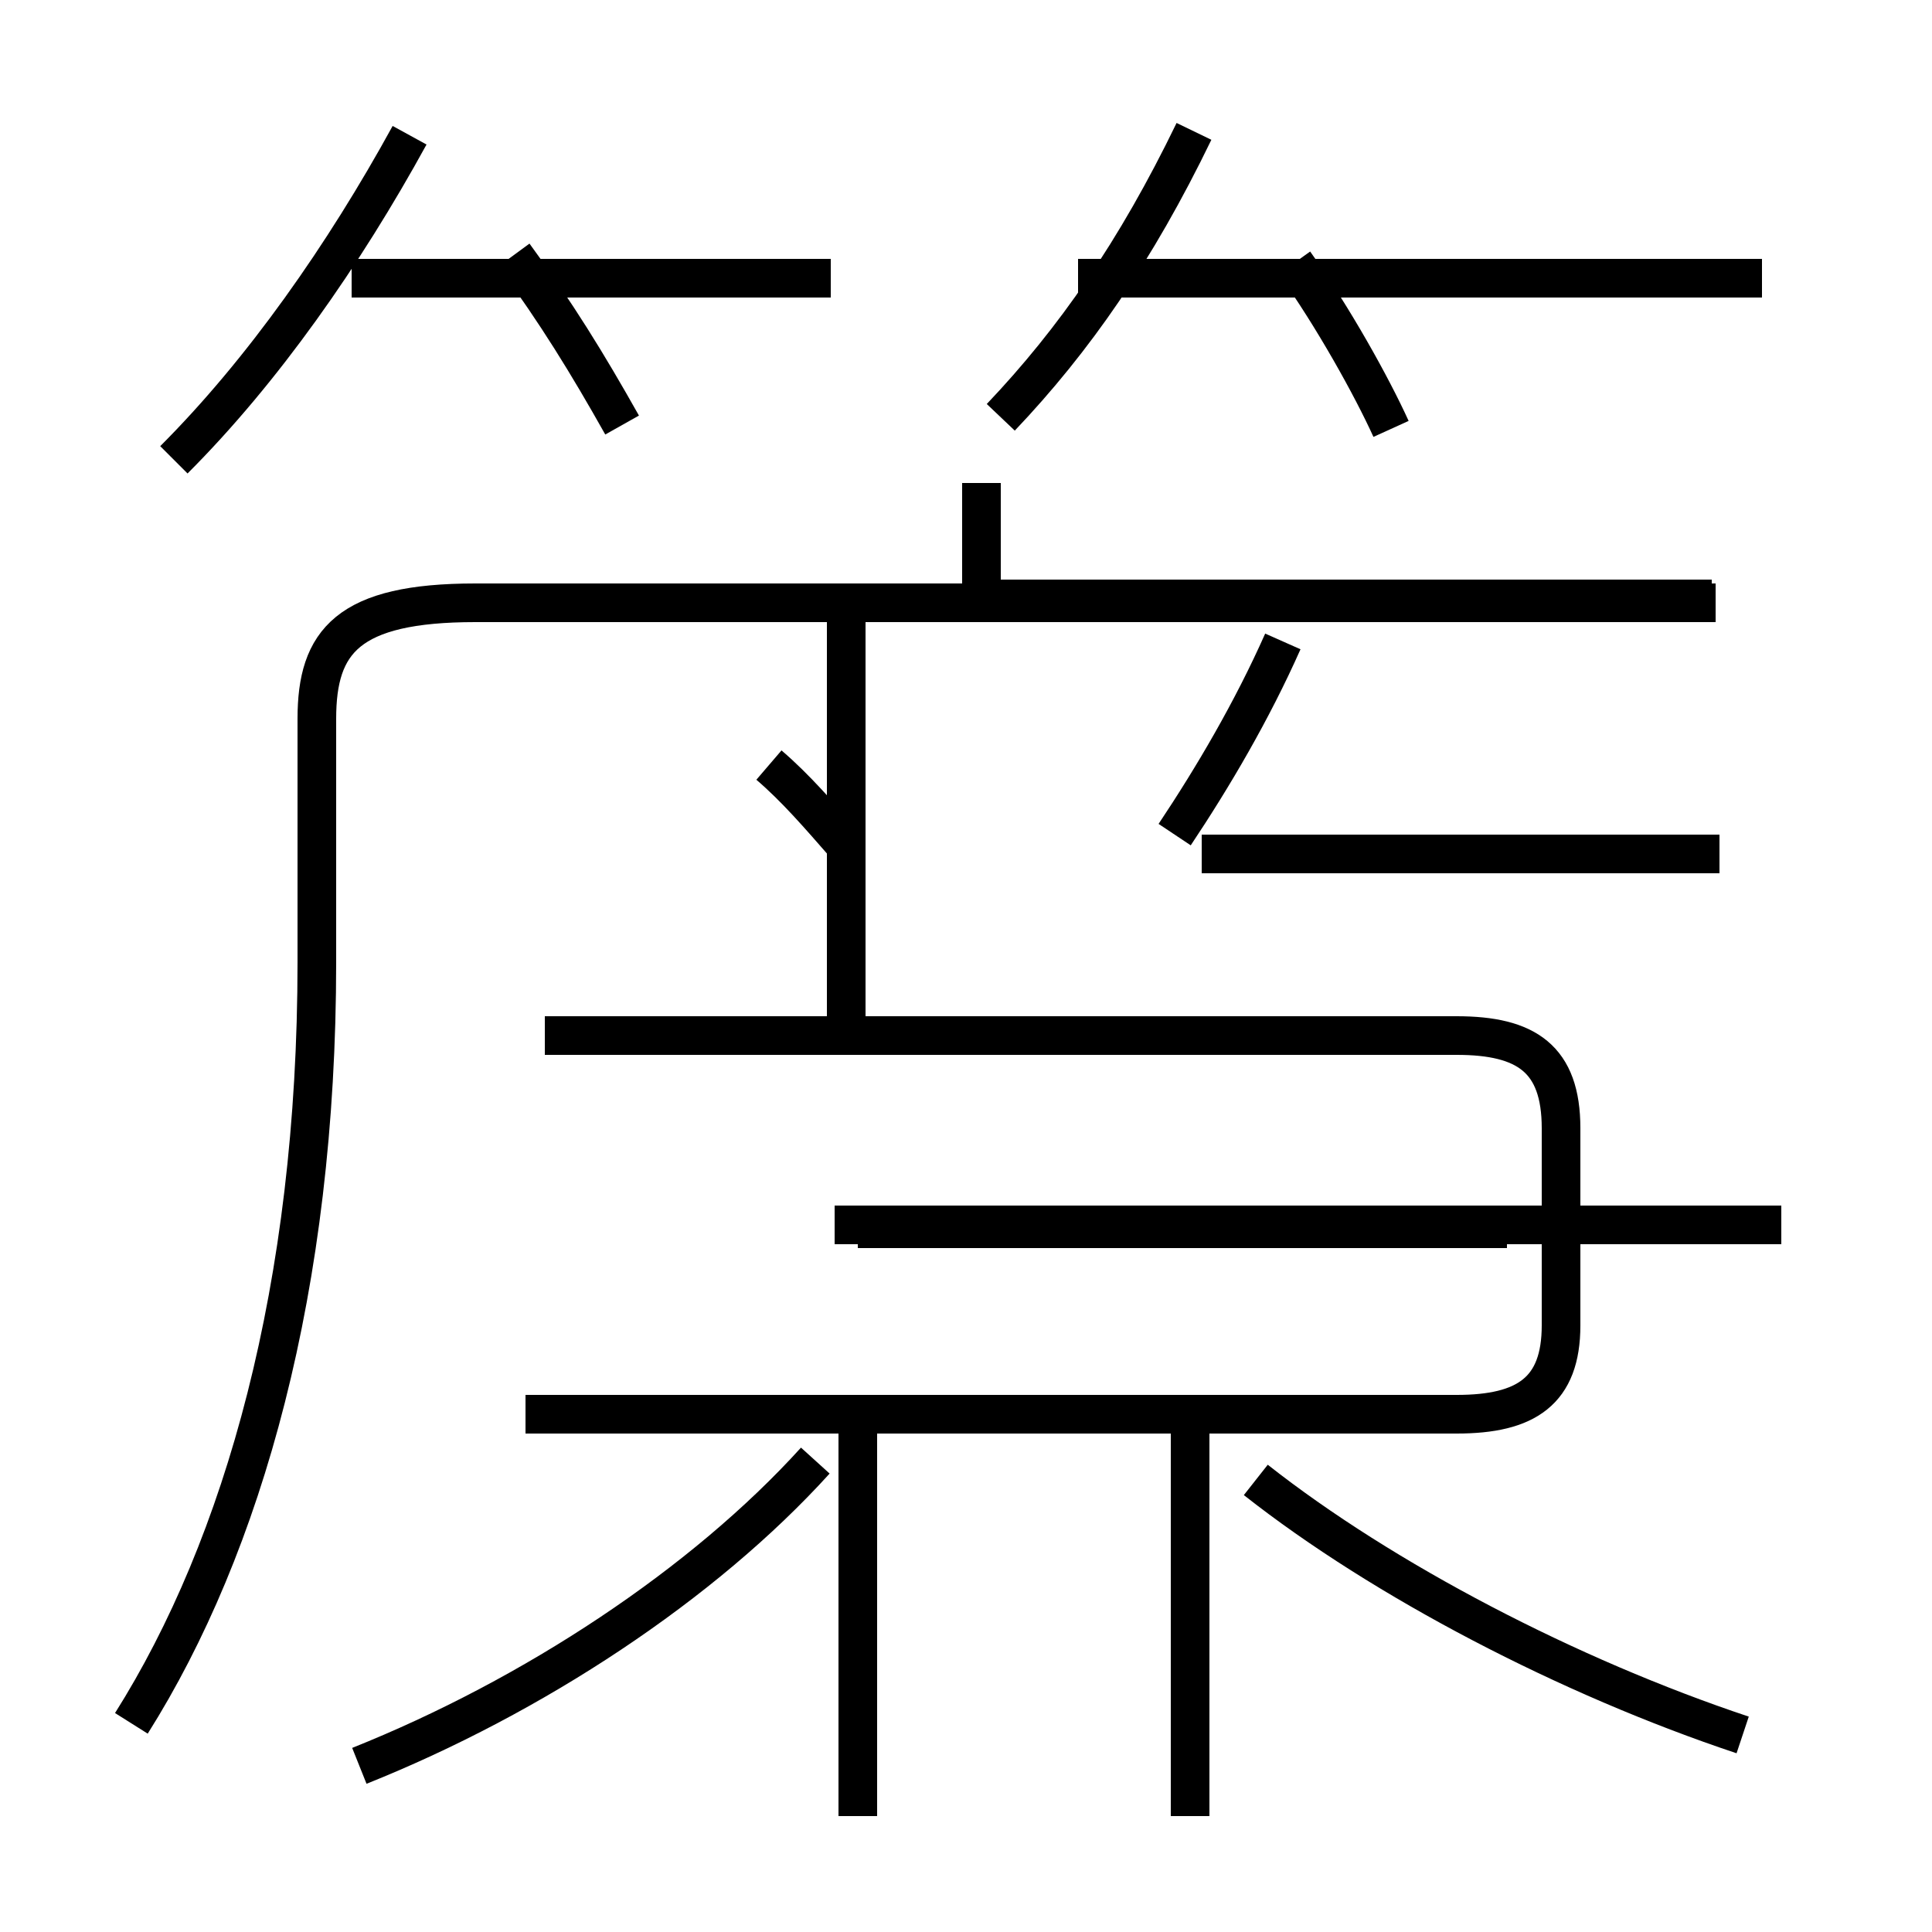 <?xml version='1.0' encoding='utf8'?>
<svg viewBox="0.0 -6.0 50.0 50.0" version="1.1" xmlns="http://www.w3.org/2000/svg">
<rect x="0.0" y="-6.0" width="50.0" height="50.0" fill="#808080" stroke="none"/>
<rect x="-1000" y="-1000" width="2000" height="2000" stroke="white" fill="white"/>
<g style="fill:white;stroke:#000000;  stroke-width:1">
<path d="M 3.4 0.6 C 6.3 -4.0 8.2 -10.7 8.2 -19.1 L 8.2 -25.4 C 8.2 -27.4 9.0 -28.4 12.3 -28.4 L 44.4 -28.4 M 9.3 1.7 C 13.8 -0.1 18.2 -3.0 21.1 -6.2 M 22.2 3.0 L 22.2 -7.2 M 13.6 -7.4 L 37.7 -7.4 C 39.5 -7.4 40.4 -8.0 40.4 -9.7 L 40.4 -14.8 C 40.4 -16.6 39.5 -17.2 37.7 -17.2 L 14.1 -17.2 M 30.8 3.0 L 30.8 -7.2 M 22.2 -12.2 L 39.0 -12.2 M 45.1 0.9 C 40.6 -0.6 35.8 -3.1 32.5 -5.7 M 21.9 -22.1 C 21.2 -22.9 20.6 -23.6 19.9 -24.2 M 21.9 -17.2 L 21.9 -28.1 M 4.5 -32.1 C 6.8 -34.4 8.9 -37.4 10.6 -40.5 M 46.1 -12.3 L 21.6 -12.3 M 16.1 -33.0 C 15.2 -34.6 14.4 -35.9 13.3 -37.4 M 21.5 -36.8 L 9.1 -36.8 M 30.4 -22.4 C 31.4 -23.9 32.4 -25.6 33.2 -27.4 M 44.5 -21.9 L 31.1 -21.9 M 25.4 -28.4 L 25.4 -31.5 M 25.9 -33.2 C 27.8 -35.2 29.4 -37.5 30.9 -40.6 M 44.3 -28.5 L 25.6 -28.5 M 36.0 -32.9 C 35.5 -34.0 34.5 -35.8 33.5 -37.2 M 45.6 -36.8 L 27.9 -36.8" transform="translate(0.0, 38.0)" />
</g>
</svg>